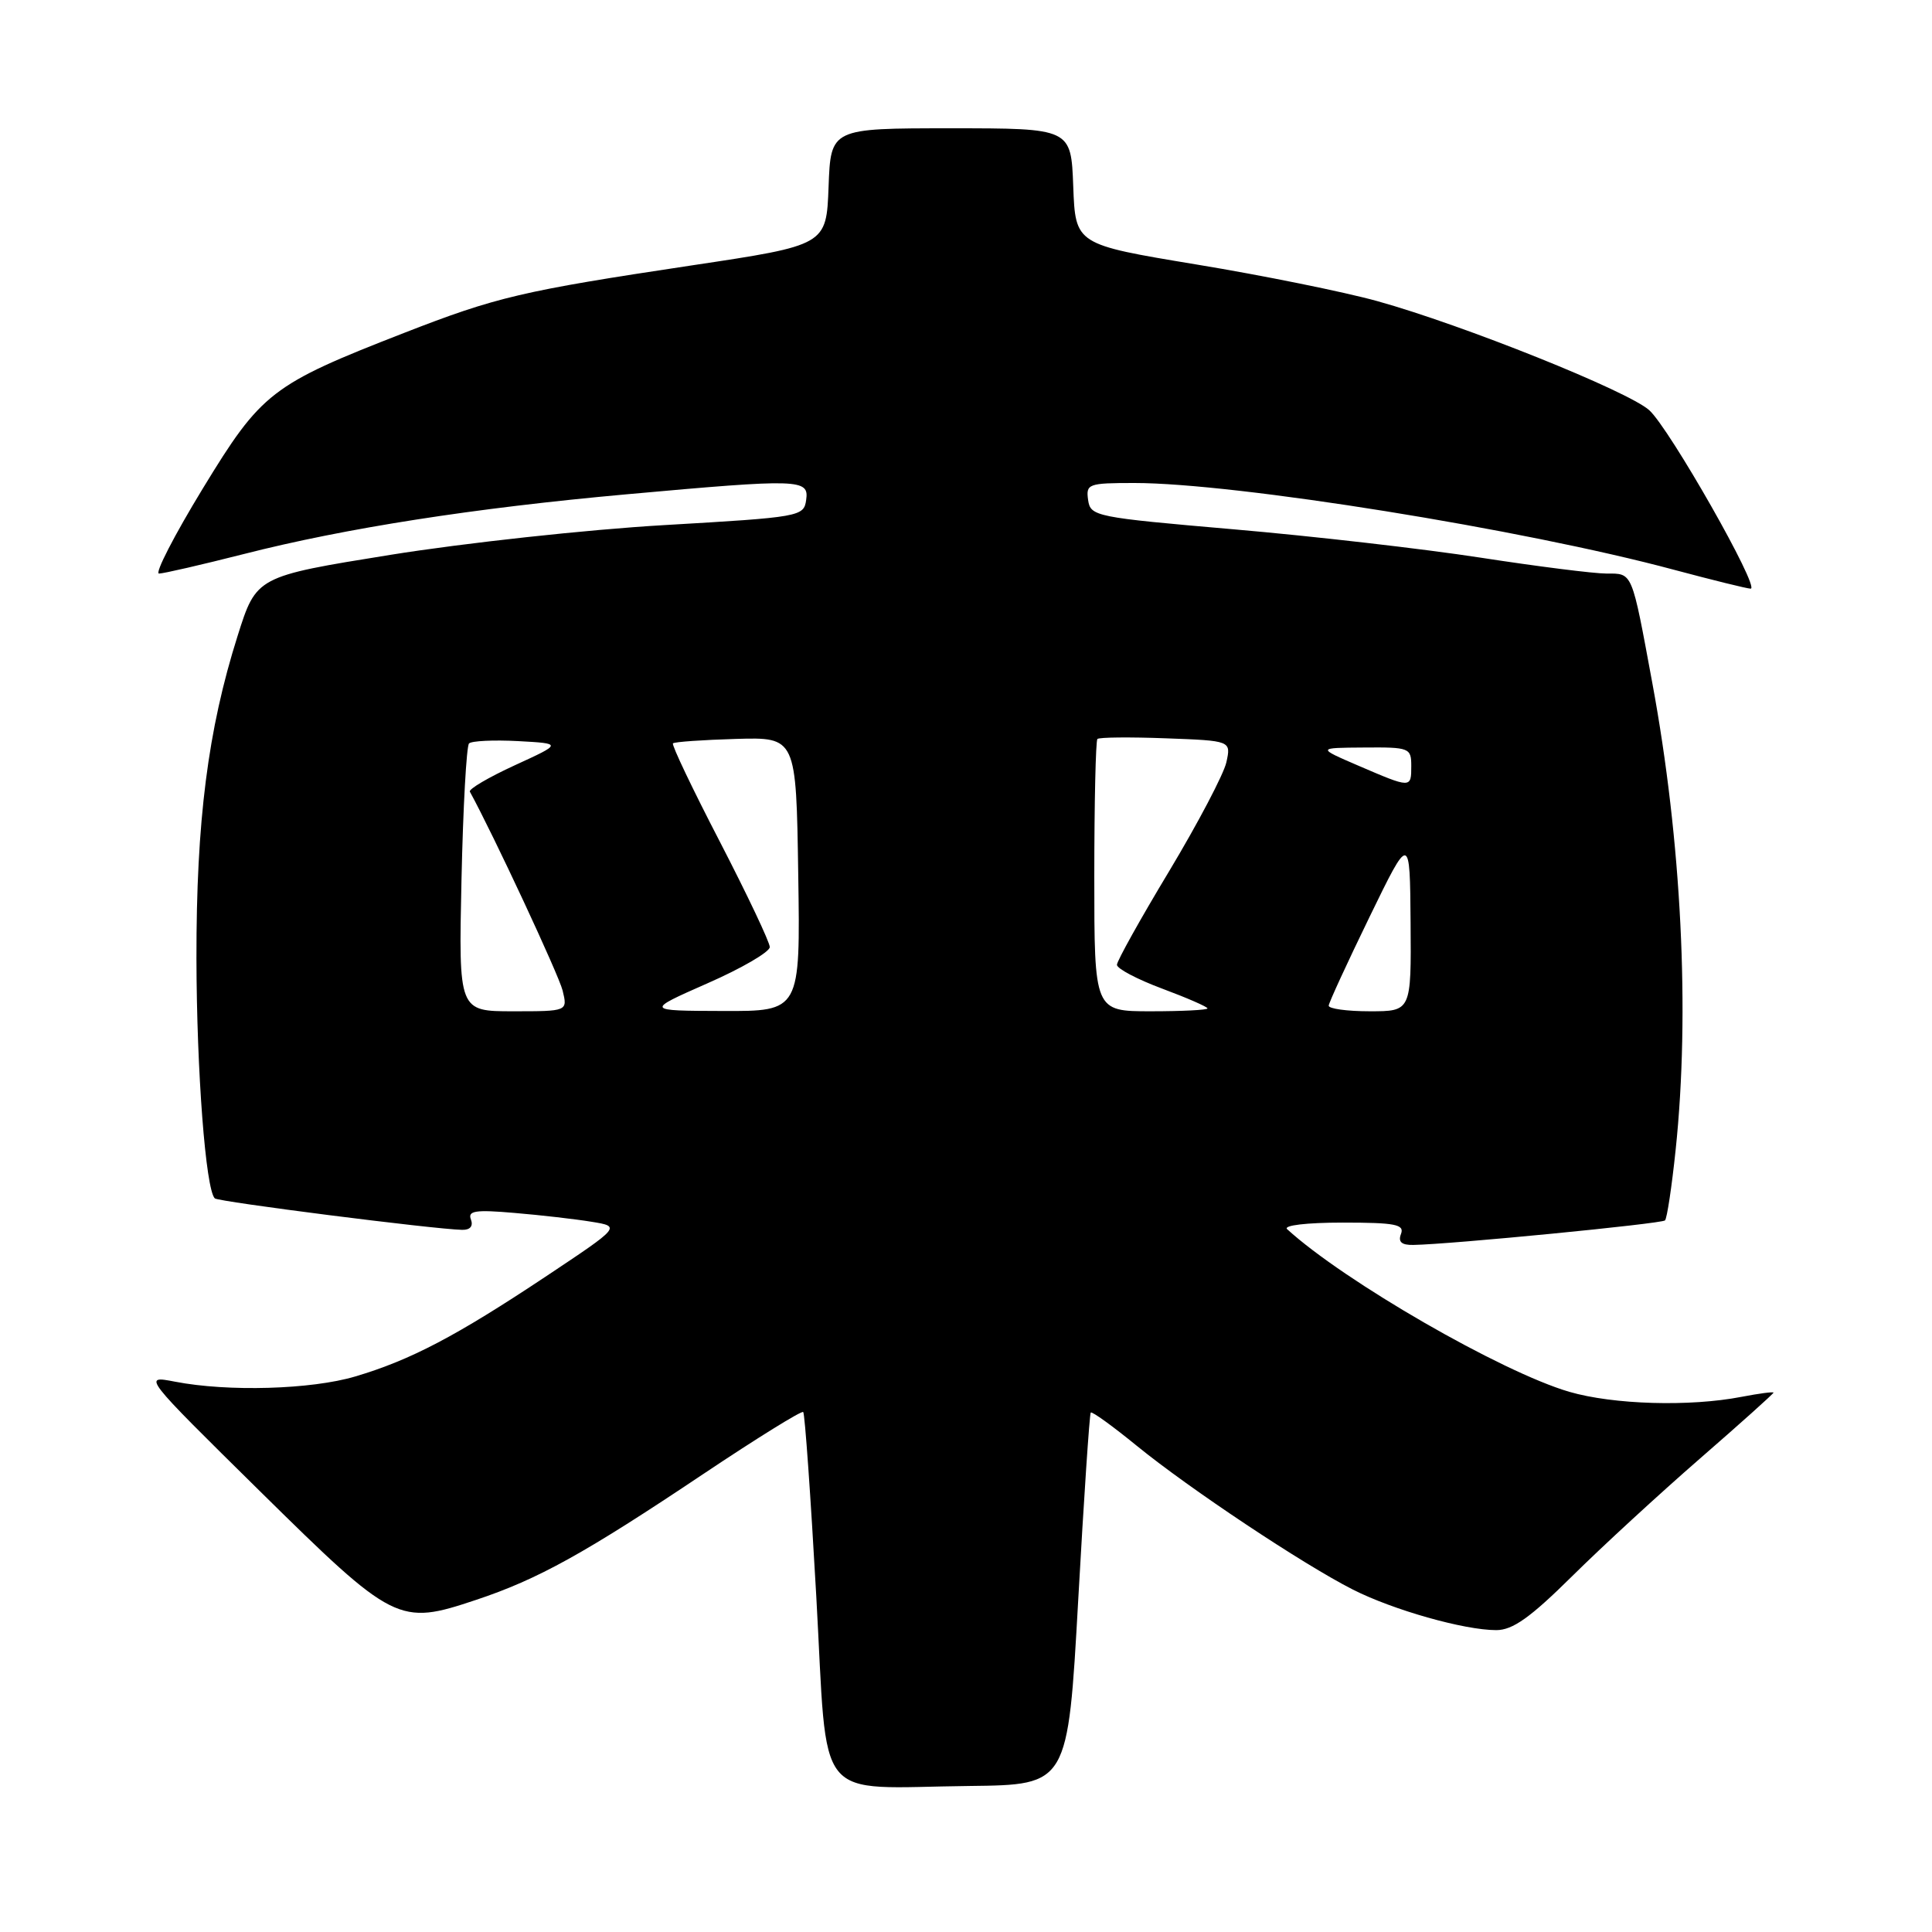 <?xml version="1.0" encoding="UTF-8" standalone="no"?>
<!DOCTYPE svg PUBLIC "-//W3C//DTD SVG 1.1//EN" "http://www.w3.org/Graphics/SVG/1.1/DTD/svg11.dtd" >
<svg xmlns="http://www.w3.org/2000/svg" xmlns:xlink="http://www.w3.org/1999/xlink" version="1.1" viewBox="0 0 256 256">
 <g >
 <path fill="currentColor"
d=" M 142.87 212.00 C 143.62 198.53 144.37 187.35 144.53 187.17 C 144.70 186.99 147.45 188.98 150.66 191.60 C 157.61 197.26 172.60 207.24 179.23 210.61 C 184.58 213.33 194.01 216.00 198.26 216.00 C 200.44 216.00 202.77 214.34 208.30 208.87 C 212.26 204.95 219.89 197.93 225.25 193.27 C 230.61 188.61 235.00 184.67 235.00 184.53 C 235.00 184.39 233.09 184.64 230.75 185.09 C 223.89 186.42 213.77 186.12 207.93 184.42 C 198.95 181.79 178.11 169.78 170.55 162.87 C 170.01 162.37 173.14 162.00 177.91 162.00 C 184.88 162.00 186.12 162.24 185.64 163.50 C 185.23 164.56 185.71 164.99 187.28 164.96 C 192.24 164.88 220.18 162.15 220.62 161.71 C 220.89 161.45 221.52 157.24 222.03 152.37 C 223.95 134.15 222.81 111.39 218.94 90.50 C 216.18 75.57 216.36 76.00 212.86 76.00 C 211.20 76.00 203.69 75.05 196.17 73.89 C 188.65 72.73 173.95 71.04 163.50 70.14 C 145.13 68.55 144.49 68.43 144.18 66.25 C 143.88 64.12 144.19 64.00 150.31 64.00 C 163.71 64.00 201.85 70.13 221.82 75.50 C 226.95 76.87 231.52 78.00 231.97 78.00 C 233.29 78.00 221.20 56.74 218.53 54.35 C 215.69 51.81 193.84 43.05 182.50 39.90 C 178.10 38.68 167.30 36.49 158.50 35.04 C 142.50 32.39 142.50 32.39 142.21 24.69 C 141.92 17.00 141.92 17.00 126.00 17.00 C 110.08 17.00 110.08 17.00 109.79 24.75 C 109.50 32.49 109.50 32.49 91.64 35.17 C 69.16 38.55 65.79 39.34 53.50 44.13 C 35.94 50.97 34.65 51.97 26.86 64.75 C 23.09 70.94 20.48 76.00 21.07 76.00 C 21.66 76.00 26.72 74.83 32.32 73.41 C 45.80 69.97 62.82 67.32 83.00 65.50 C 106.05 63.42 107.22 63.46 106.82 66.25 C 106.51 68.45 106.05 68.53 88.00 69.58 C 77.83 70.17 61.51 71.95 51.73 73.52 C 33.97 76.38 33.97 76.38 31.48 84.27 C 27.54 96.72 26.01 108.79 26.03 127.00 C 26.06 141.98 27.25 157.58 28.46 158.79 C 28.91 159.24 57.50 162.88 61.22 162.96 C 62.30 162.99 62.73 162.47 62.40 161.59 C 61.95 160.43 62.99 160.27 68.18 160.72 C 71.65 161.01 76.25 161.54 78.38 161.89 C 82.27 162.52 82.27 162.52 72.28 169.17 C 60.43 177.05 54.42 180.21 47.07 182.39 C 41.25 184.12 30.20 184.44 23.19 183.08 C 18.88 182.25 18.88 182.25 34.43 197.58 C 52.24 215.13 52.82 215.42 63.06 212.00 C 71.30 209.26 77.47 205.84 93.27 195.26 C 100.30 190.56 106.22 186.89 106.43 187.10 C 106.65 187.32 107.42 198.30 108.16 211.49 C 109.73 239.55 107.57 236.88 128.50 236.65 C 141.50 236.50 141.50 236.50 142.87 212.00 Z  M 61.15 116.57 C 61.36 106.98 61.81 98.85 62.15 98.51 C 62.49 98.17 65.41 98.03 68.64 98.20 C 74.50 98.52 74.50 98.52 68.22 101.40 C 64.76 102.99 62.08 104.56 62.26 104.90 C 65.37 110.58 74.05 129.20 74.55 131.25 C 75.22 134.00 75.22 134.00 67.99 134.00 C 60.77 134.00 60.77 134.00 61.15 116.57 Z  M 93.75 130.29 C 98.29 128.30 102.00 126.13 102.00 125.49 C 102.00 124.85 99.03 118.59 95.41 111.58 C 91.78 104.58 88.97 98.69 89.17 98.50 C 89.36 98.30 93.12 98.04 97.51 97.91 C 105.50 97.68 105.50 97.68 105.77 115.84 C 106.05 134.00 106.05 134.00 95.77 133.96 C 85.50 133.93 85.50 133.93 93.75 130.29 Z  M 145.00 116.17 C 145.00 106.36 145.19 98.15 145.41 97.92 C 145.64 97.69 149.72 97.65 154.48 97.83 C 163.13 98.15 163.13 98.15 162.50 101.01 C 162.15 102.58 158.75 109.05 154.94 115.40 C 151.12 121.74 148.00 127.34 148.00 127.84 C 148.00 128.35 150.70 129.77 154.00 131.00 C 157.30 132.23 160.00 133.41 160.00 133.62 C 160.00 133.83 156.62 134.00 152.50 134.00 C 145.00 134.00 145.00 134.00 145.00 116.17 Z  M 176.06 133.25 C 176.09 132.84 178.53 127.55 181.47 121.50 C 186.82 110.50 186.82 110.50 186.91 122.25 C 187.00 134.00 187.00 134.00 181.50 134.00 C 178.47 134.00 176.03 133.66 176.06 133.25 Z  M 180.00 101.46 C 174.50 99.09 174.50 99.09 180.75 99.05 C 186.76 99.00 187.00 99.10 187.00 101.50 C 187.00 104.47 187.00 104.47 180.00 101.46 Z "/>
</g>
</svg>